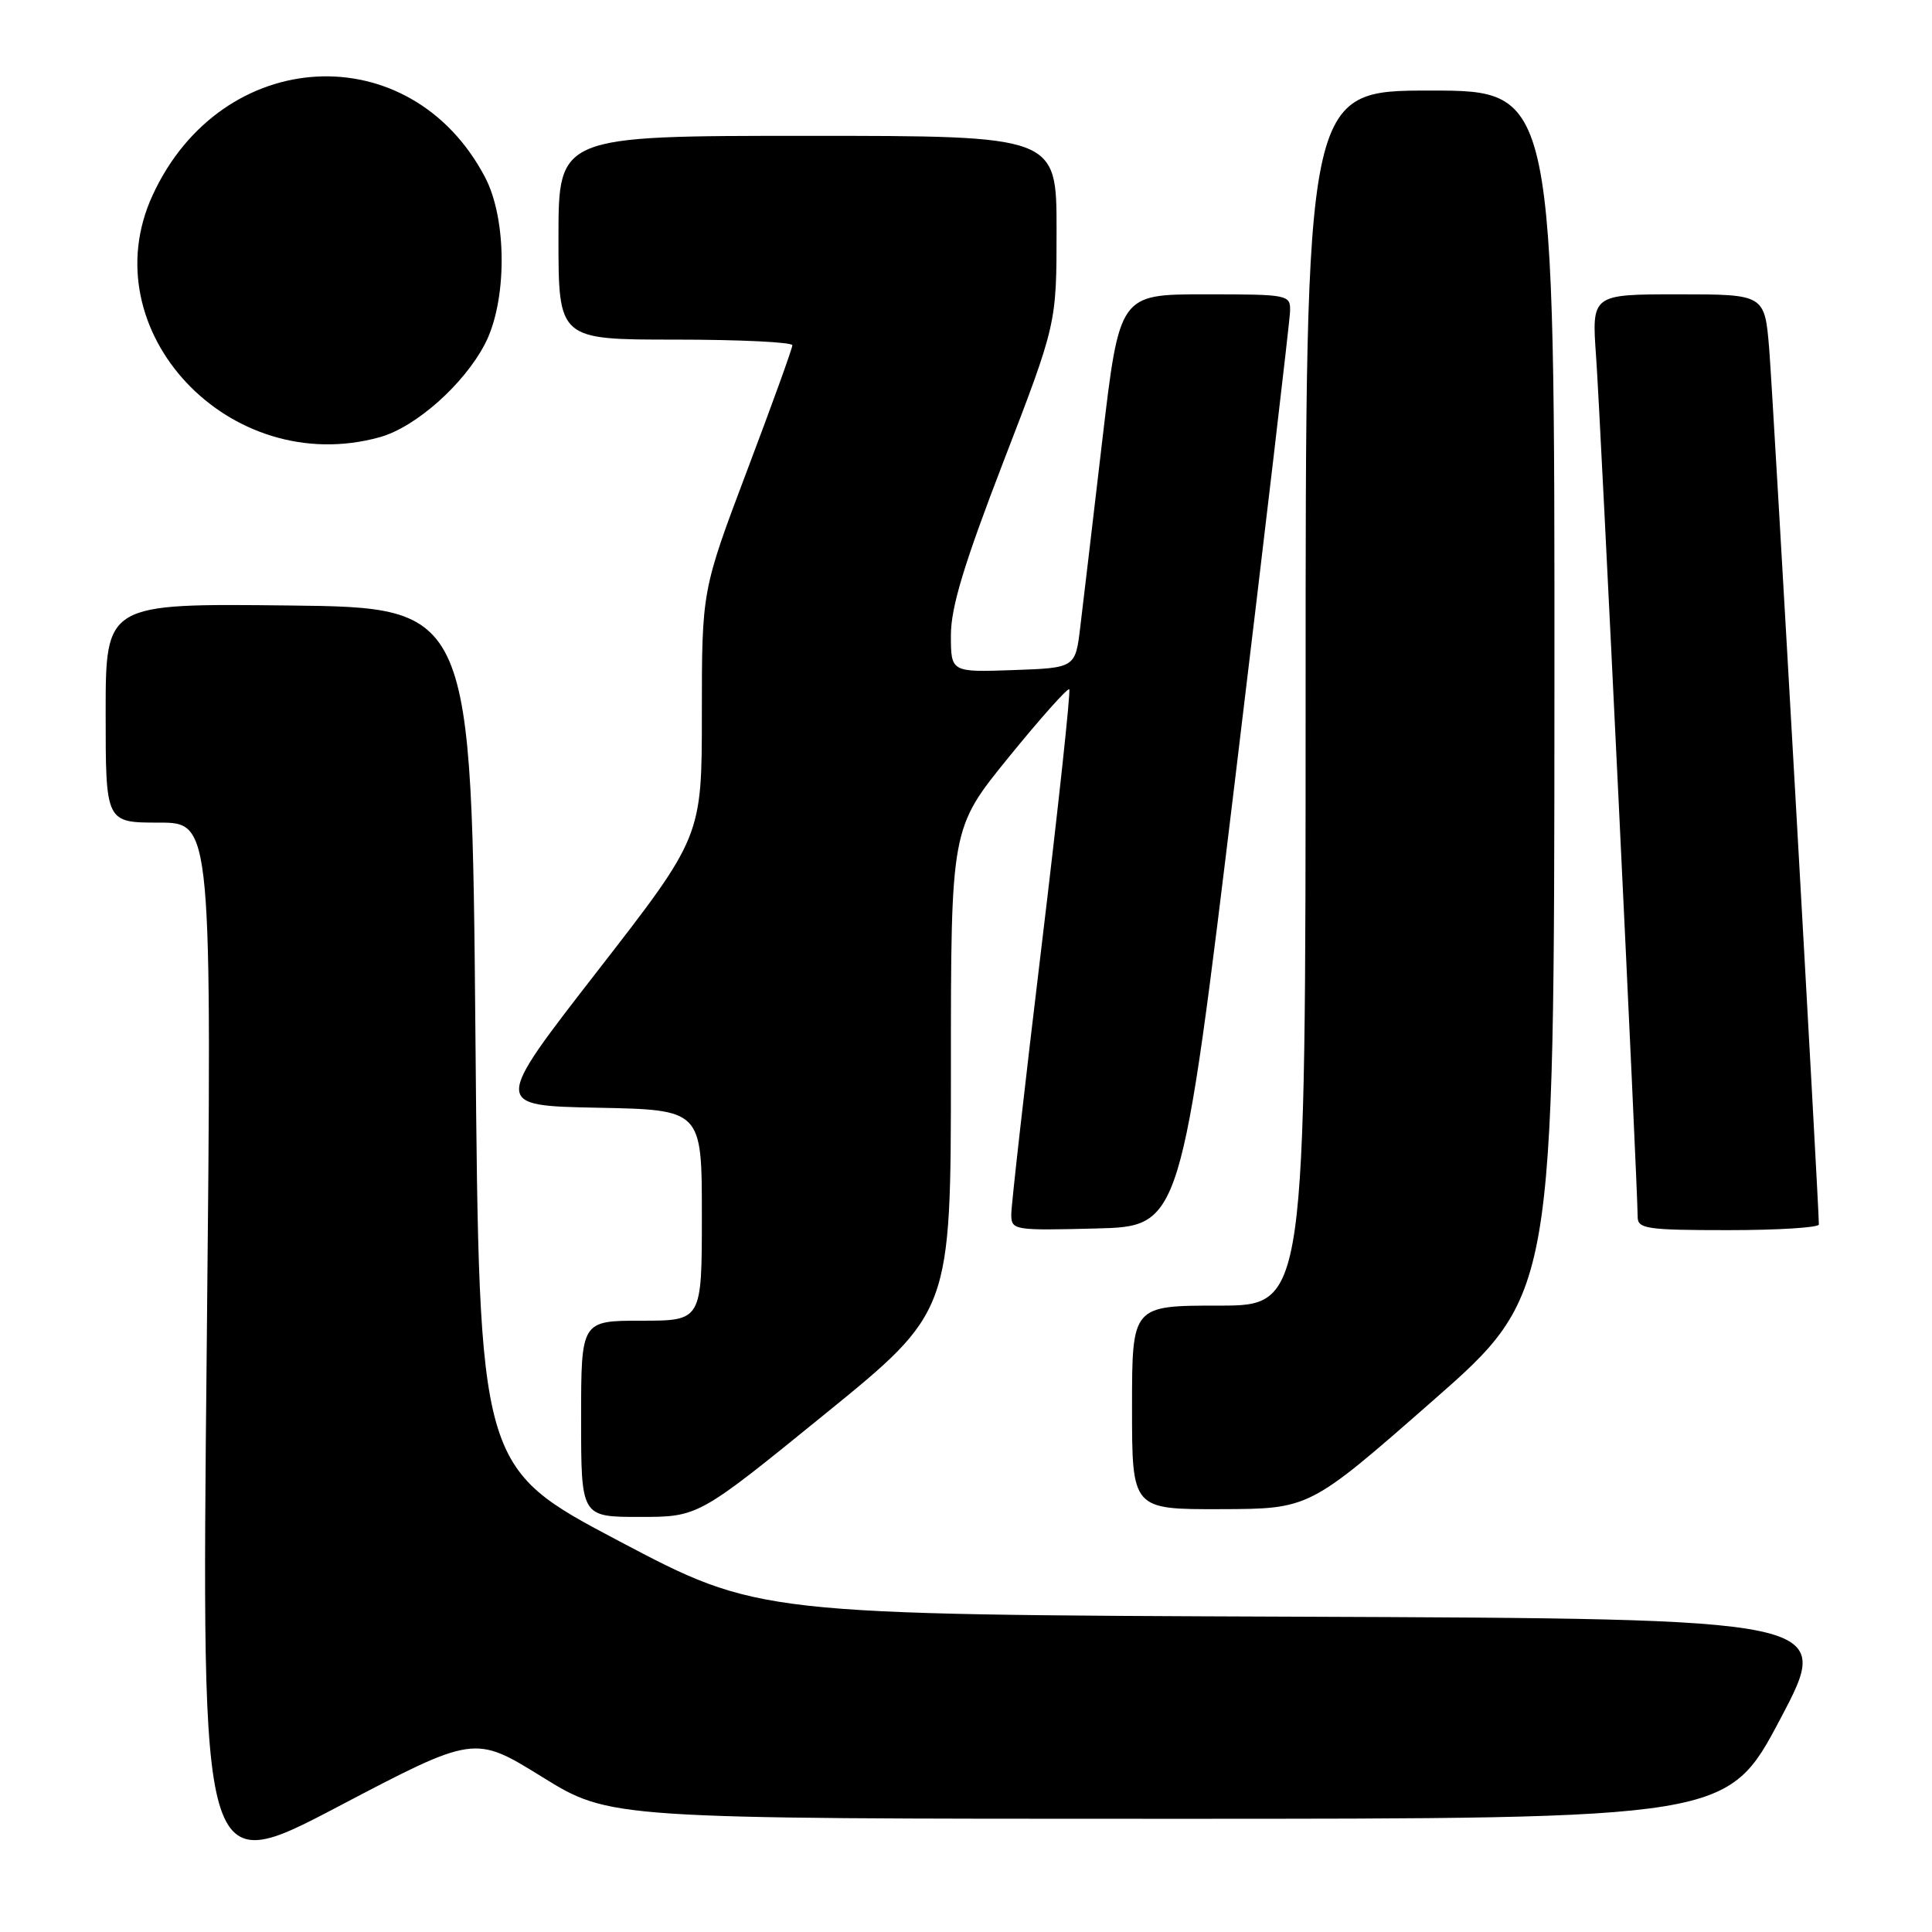<?xml version="1.0" encoding="UTF-8" standalone="no"?>
<!DOCTYPE svg PUBLIC "-//W3C//DTD SVG 1.1//EN" "http://www.w3.org/Graphics/SVG/1.1/DTD/svg11.dtd" >
<svg xmlns="http://www.w3.org/2000/svg" xmlns:xlink="http://www.w3.org/1999/xlink" version="1.1" viewBox="0 0 256 256">
 <g >
 <path fill="currentColor"
d=" M 71.83 235.45 C 80.80 241.00 80.80 241.00 154.85 241.00 C 228.90 241.00 228.90 241.00 235.91 227.75 C 242.91 214.50 242.91 214.50 171.71 214.22 C 100.50 213.95 100.50 213.95 82.00 204.19 C 63.50 194.42 63.50 194.42 63.00 137.46 C 62.50 80.50 62.50 80.50 38.25 80.23 C 14.00 79.96 14.00 79.96 14.00 94.48 C 14.00 109.00 14.00 109.00 21.05 109.00 C 28.09 109.00 28.09 109.00 27.39 178.95 C 26.68 248.90 26.68 248.90 44.77 239.40 C 62.86 229.90 62.86 229.90 71.83 235.45 Z  M 109.27 187.40 C 126.00 173.81 126.00 173.81 126.00 141.78 C 126.00 109.76 126.00 109.76 133.64 100.36 C 137.85 95.18 141.46 91.13 141.68 91.34 C 141.89 91.56 140.25 106.80 138.03 125.23 C 135.81 143.65 134.00 159.70 134.00 160.89 C 134.00 163.01 134.28 163.06 145.24 162.78 C 156.49 162.50 156.49 162.50 163.69 103.00 C 167.64 70.27 170.91 42.49 170.94 41.25 C 171.00 39.05 170.77 39.00 159.67 39.00 C 148.34 39.00 148.34 39.00 146.07 58.25 C 144.83 68.84 143.52 79.97 143.15 83.00 C 142.50 88.50 142.50 88.50 134.25 88.79 C 126.00 89.08 126.00 89.08 126.00 84.16 C 126.00 80.46 127.74 74.72 133.00 61.07 C 140.00 42.91 140.00 42.91 140.00 30.45 C 140.00 18.00 140.00 18.00 107.00 18.00 C 74.00 18.00 74.00 18.00 74.00 31.50 C 74.00 45.00 74.00 45.00 89.50 45.00 C 98.03 45.00 105.00 45.34 104.99 45.75 C 104.99 46.16 102.29 53.64 98.99 62.36 C 93.00 78.23 93.00 78.23 93.00 94.55 C 93.00 110.86 93.00 110.86 79.16 128.68 C 65.32 146.50 65.32 146.50 79.16 146.78 C 93.00 147.05 93.00 147.05 93.00 161.03 C 93.00 175.00 93.00 175.00 85.00 175.00 C 77.00 175.00 77.00 175.00 77.00 188.00 C 77.00 201.00 77.00 201.00 84.77 201.00 C 92.54 201.00 92.54 201.00 109.27 187.40 Z  M 189.72 185.72 C 205.94 171.50 205.94 171.50 205.97 91.75 C 206.00 12.00 206.00 12.00 189.50 12.00 C 173.00 12.00 173.00 12.00 173.00 92.50 C 173.00 173.00 173.00 173.00 161.50 173.00 C 150.00 173.00 150.00 173.00 150.00 186.50 C 150.00 200.00 150.00 200.00 161.75 199.97 C 173.50 199.94 173.50 199.94 189.72 185.72 Z  M 241.01 162.25 C 241.02 159.84 234.92 52.24 234.43 46.25 C 233.83 39.00 233.83 39.00 222.36 39.00 C 210.90 39.00 210.90 39.00 211.49 47.25 C 212.05 54.94 217.00 157.38 217.00 161.25 C 217.00 162.82 218.23 163.00 229.00 163.00 C 235.60 163.00 241.00 162.66 241.01 162.25 Z  M 50.32 57.93 C 55.07 56.61 61.47 50.94 64.26 45.57 C 67.20 39.92 67.21 29.09 64.28 23.50 C 54.39 4.63 29.37 5.98 20.22 25.87 C 11.96 43.81 30.41 63.46 50.32 57.93 Z "/>
</g>
</svg>